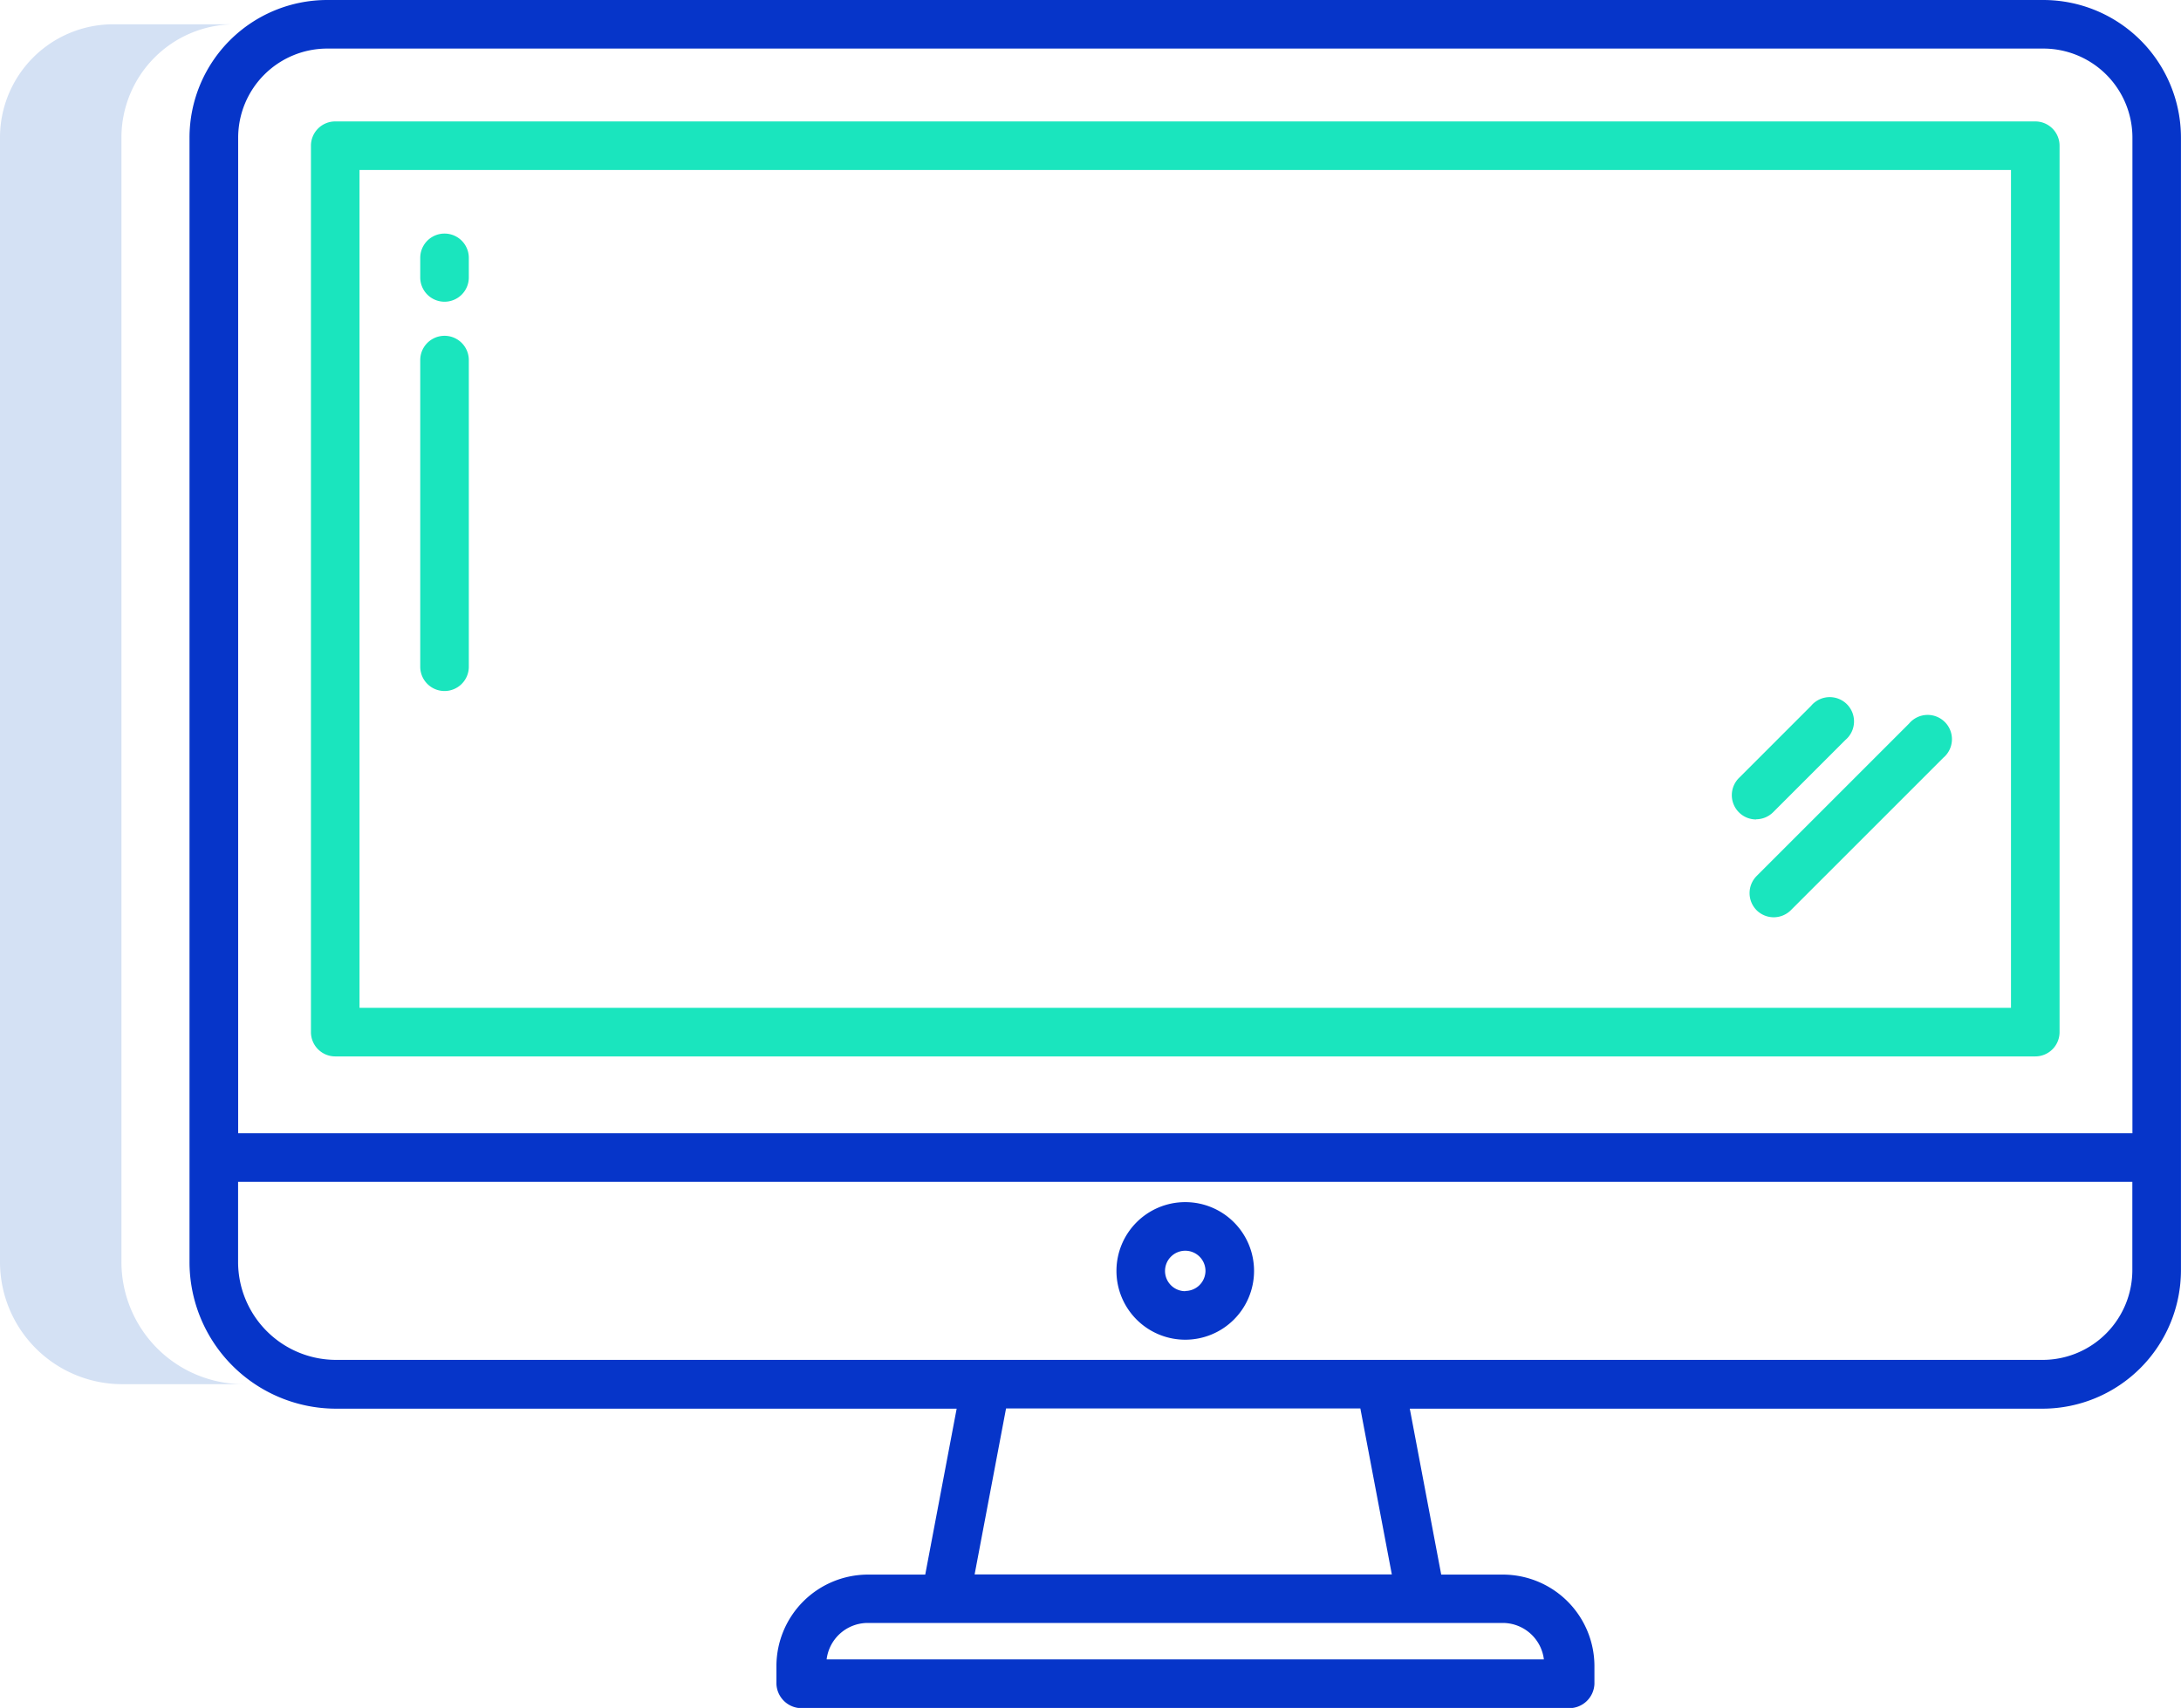 <svg xmlns="http://www.w3.org/2000/svg" width="51.006" height="39.947" viewBox="0 0 51.006 39.947">
  <g id="Group_2203" data-name="Group 2203" transform="translate(-1266.281 -833.053)">
    <path id="Path_4400" data-name="Path 4400" d="M18.84,82.806h2.84a2.859,2.859,0,0,1-2.84-2.862V53.65A2.65,2.65,0,0,1,21.49,51h-2.84A2.65,2.65,0,0,0,16,53.65v26.3A2.859,2.859,0,0,0,18.84,82.806Z" transform="translate(1250.281 782.621)" fill="#d4e1f4"/>
    <path id="Path_4401" data-name="Path 4401" d="M80.894,75.568A.568.568,0,0,0,80.326,75H40.568a.568.568,0,0,0-.568.568V96.3a.568.568,0,0,0,.568.568H80.326a.568.568,0,0,0,.568-.568ZM79.758,95.731H41.136V76.136H79.758Z" transform="translate(1233.553 760.893)" fill="#1ae5be"/>
    <path id="Path_4402" data-name="Path 4402" d="M391.58,220.439a.567.567,0,0,0,.4-.166l1.687-1.687a.568.568,0,1,0-.8-.8l-1.687,1.687a.568.568,0,0,0,.4.97Z" transform="translate(915.769 631.776)" fill="#1ae5be"/>
    <path id="Path_4403" data-name="Path 4403" d="M395.562,226.538a.568.568,0,0,0,.8,0l3.564-3.564a.568.568,0,1,0-.8-.8l-3.564,3.564A.568.568,0,0,0,395.562,226.538Z" transform="translate(911.8 627.804)" fill="#1ae5be"/>
    <path id="Path_4404" data-name="Path 4404" d="M67.568,136.24a.568.568,0,0,0,.568-.568V128.5a.568.568,0,0,0-1.136,0v7.176A.568.568,0,0,0,67.568,136.24Z" transform="translate(1209.109 712.975)" fill="#1ae5be"/>
    <path id="Path_4405" data-name="Path 4405" d="M67.568,104.307a.568.568,0,0,0,.568-.568v-.458a.568.568,0,1,0-1.136,0v.458A.568.568,0,0,0,67.568,104.307Z" transform="translate(1209.109 735.803)" fill="#1ae5be"/>
    <path id="Path_4406" data-name="Path 4406" d="M53.355,45H13.218A3.221,3.221,0,0,0,10,48.217v26.3a3.43,3.43,0,0,0,3.407,3.43H27.941l-.735,3.881h-1.37a2.143,2.143,0,0,0-2.11,2.122v.435a.591.591,0,0,0,.6.567h17.93a.591.591,0,0,0,.6-.567v-.435a2.143,2.143,0,0,0-2.11-2.122H39.273l-.735-3.881H53.355a3.241,3.241,0,0,0,3.218-3.24V48.217A3.221,3.221,0,0,0,53.355,45ZM13.218,46.136H53.355a2.084,2.084,0,0,1,2.083,2.081V71.505h-44.3V48.217A2.084,2.084,0,0,1,13.218,46.136ZM41.675,83.811H24.9a.97.97,0,0,1,.937-.852h14.9a.97.97,0,0,1,.937.852Zm-3.557-1.988H28.361l.735-3.881h8.286Zm15.238-5.017H13.408a2.293,2.293,0,0,1-2.272-2.294V72.641h44.3V74.7A2.1,2.1,0,0,1,53.355,76.806Z" transform="translate(1260.713 788.053)" fill="#0635c9"/>
    <path id="Path_4407" data-name="Path 4407" d="M240.609,342.022a1.609,1.609,0,1,0,1.609,1.609A1.609,1.609,0,0,0,240.609,342.022Zm0,2.083a.473.473,0,1,1,.473-.473A.473.473,0,0,1,240.609,344.1Z" transform="translate(1053.391 519.147)" fill="#0635c9"/>
  </g>
</svg>
